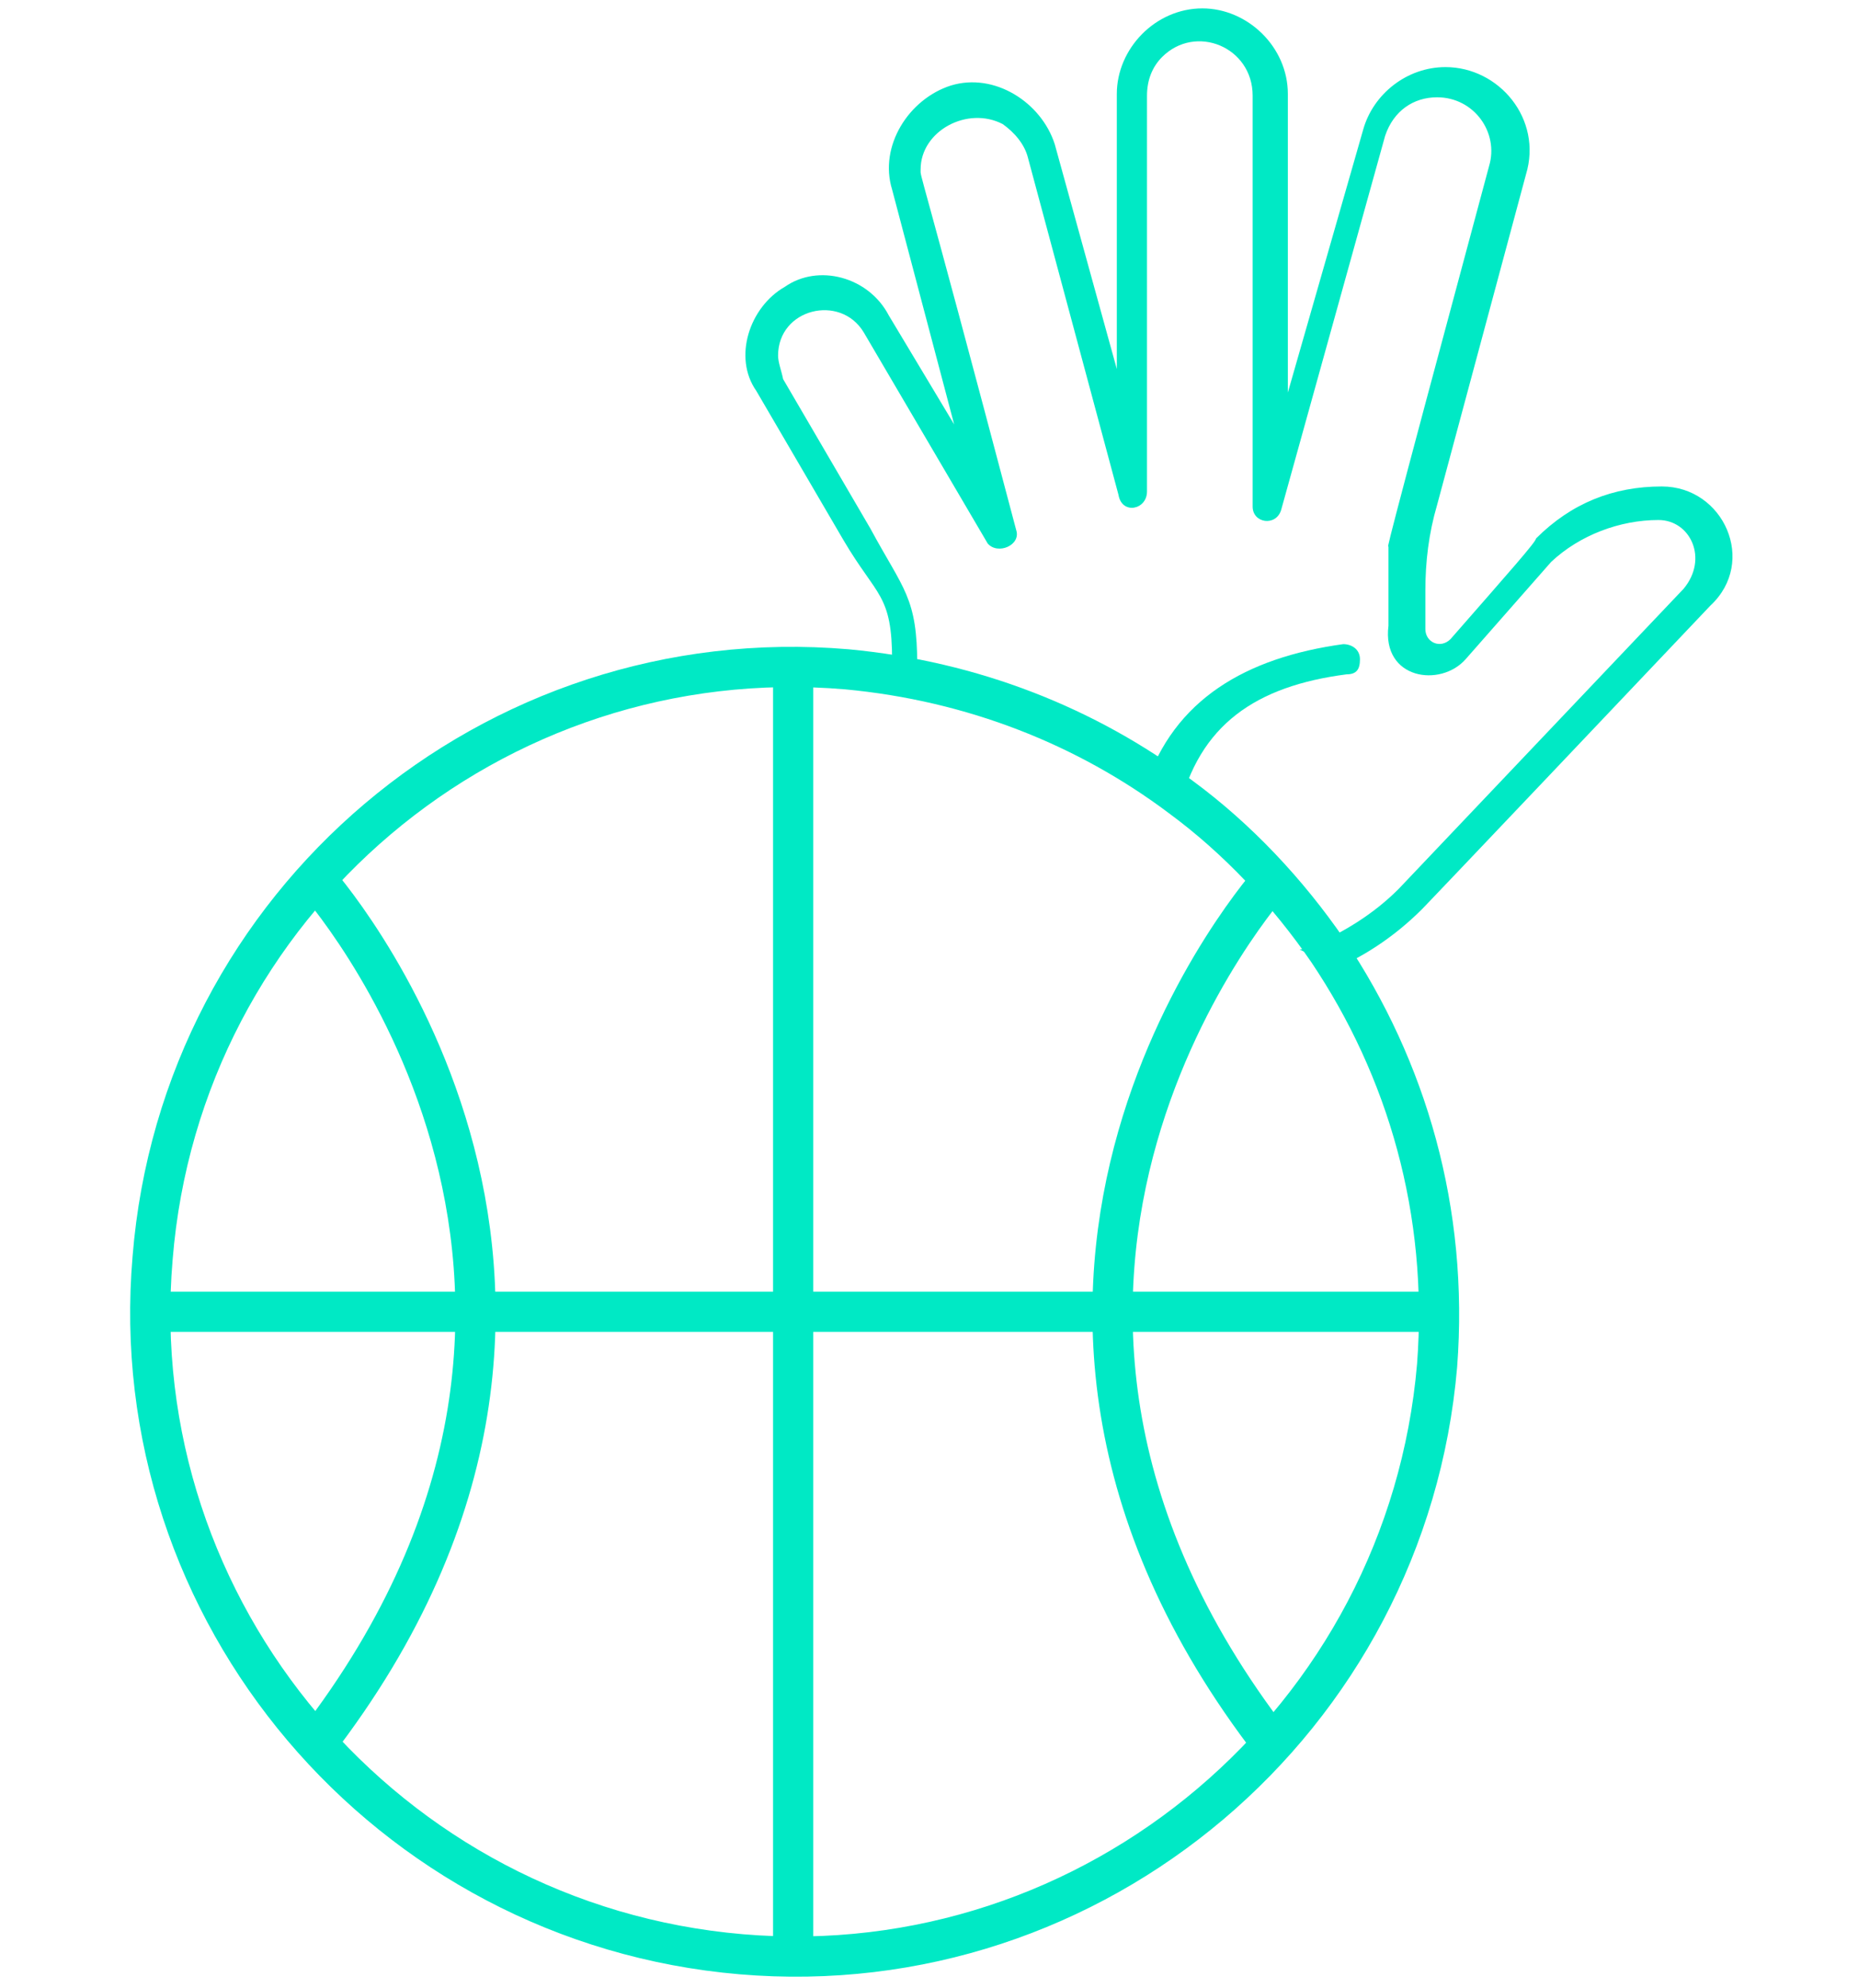 <?xml version="1.0" encoding="utf-8"?>
<!-- Generator: Adobe Illustrator 25.0.0, SVG Export Plug-In . SVG Version: 6.00 Build 0)  -->
<svg version="1.1" id="Capa_1" xmlns="http://www.w3.org/2000/svg" xmlns:xlink="http://www.w3.org/1999/xlink" x="0px" y="0px"
	 viewBox="0 0 110.8 118.5" style="enable-background:new 0 0 110.8 118.5;" xml:space="preserve">
<style type="text/css">
	.st0{fill:#00E9C5;}
	.st1{fill:none;}
	.st2{fill:none;stroke:#00E9C5;stroke-width:2.397;stroke-miterlimit:10;}
	.st3{fill:none;stroke:#00E9C5;stroke-width:2.397;stroke-miterlimit:10;}
</style>
<g>
	<g>
		<path class="st0" d="M84.8,54.2C84.8,54.2,84.8,54.2,84.8,54.2C84.8,54.2,84.8,54.2,84.8,54.2z"/>
		<path class="st0" d="M99.1,29c-2.9,0-5.4,1-7.5,3.1c0,0.2-1.6,2-5.1,6c-0.6,0.6-1.5,0.2-1.5-0.6v-2.3c0-1.7,0.2-3.4,0.7-5.1
			L91,10.4C92,7.1,89.4,4,86.2,4c-2.3,0-4.3,1.6-4.9,3.7l-4.5,15.7V5.6c0-2.8-2.4-5.1-5.1-5.1c-2.8,0-5.1,2.4-5.1,5.1V22L62.9,8.6
			c-0.8-2.5-3.6-4.3-6.2-3.5c-2.5,0.8-4.3,3.6-3.5,6.2l3.7,14L53,18.8c-1.2-2.3-4.2-3.1-6.2-1.7c-2.1,1.2-3.1,4.2-1.7,6.2l5.2,8.9
			c2,3.4,2.9,3.2,2.9,7.2l1.5,0.3c0-4.1-0.8-4.5-2.8-8.2l-5.2-8.9c-0.1-0.5-0.3-1-0.3-1.4c0-2.8,3.7-3.7,5.1-1.4l7.4,12.6
			c0.6,0.7,2,0.1,1.7-0.8c-6-22.7-5.7-20.9-5.7-21.5c0-2.3,2.8-3.8,4.9-2.7c0.7,0.5,1.3,1.2,1.5,2l5.4,20.1c0.2,1.2,1.7,0.9,1.7-0.2
			V5.7c0-0.9,0.3-1.7,0.9-2.3c2-2,5.4-0.6,5.4,2.3v24.5c0,1,1.4,1.2,1.7,0.2l6.2-22.3c0.5-1.5,1.7-2.3,3.1-2.3
			c2.2,0,3.7,2.1,3.1,4.1c-6.7,24.9-6,22.5-6,22.7v2.2v2.5c-0.4,3.2,3.1,3.7,4.6,2l5.1-5.8c1.7-1.6,4.1-2.5,6.4-2.5
			c1.9,0,3,2.3,1.5,4.1l-17,17.9c-1.5,1.5-3.3,2.6-5.2,3.4c-0.2,0.1-0.5,0.2-0.7,0.2c1.3,0.6,0.9,1.1,1.5,1.4
			c2.1-0.8,4.1-2.1,5.8-3.8c0,0,0.6-0.6,17.2-18.1C104.8,33.5,102.8,29,99.1,29z"/>
	</g>
	<path class="st0" d="M80.1,38.4c-5.8,0.8-10.1,3.3-11.8,8.5c0.4,0.6,1.4,0.9,2,1.4c1.2-5.1,4.6-7.4,10-8.1c0.6,0,0.8-0.3,0.8-0.9
		S80.6,38.4,80.1,38.4z"/>
</g>
<path class="st1" d="M47.3,38.4c-22,0-39.8,17.8-39.8,39.8S25.3,118,47.3,118s39.8-17.8,39.8-39.8S69.3,38.4,47.3,38.4z M68.2,46.8
	c1.2,2.3,2.3,3.5,4.6,4.6C70.6,50.3,69.4,49.1,68.2,46.8z"/>
<g>
	<path class="st2" d="M79.2,56.7c-2.4-3.5-5.4-6.7-8.8-9.2c-5.6-4.2-12.4-6.9-19.9-7.6C29.4,38.1,10.8,53.8,9.1,75
		c-1.8,21.1,14,39.7,35.1,41.5c21.1,1.8,39.7-14,41.5-35.1C86.4,72.2,83.9,63.7,79.2,56.7z"/>
	<path class="st3" d="M75.9,52.4c0,0-21.5,23.8,0,51.6"/>
	<path class="st3" d="M18.8,52.4c0,0,21.5,23.8,0,51.6"/>
	<line class="st3" x1="47.3" y1="39.7" x2="47.3" y2="116.5"/>
	<line class="st3" x1="8.7" y1="78.2" x2="85.7" y2="78.2"/>
</g>
</svg>
